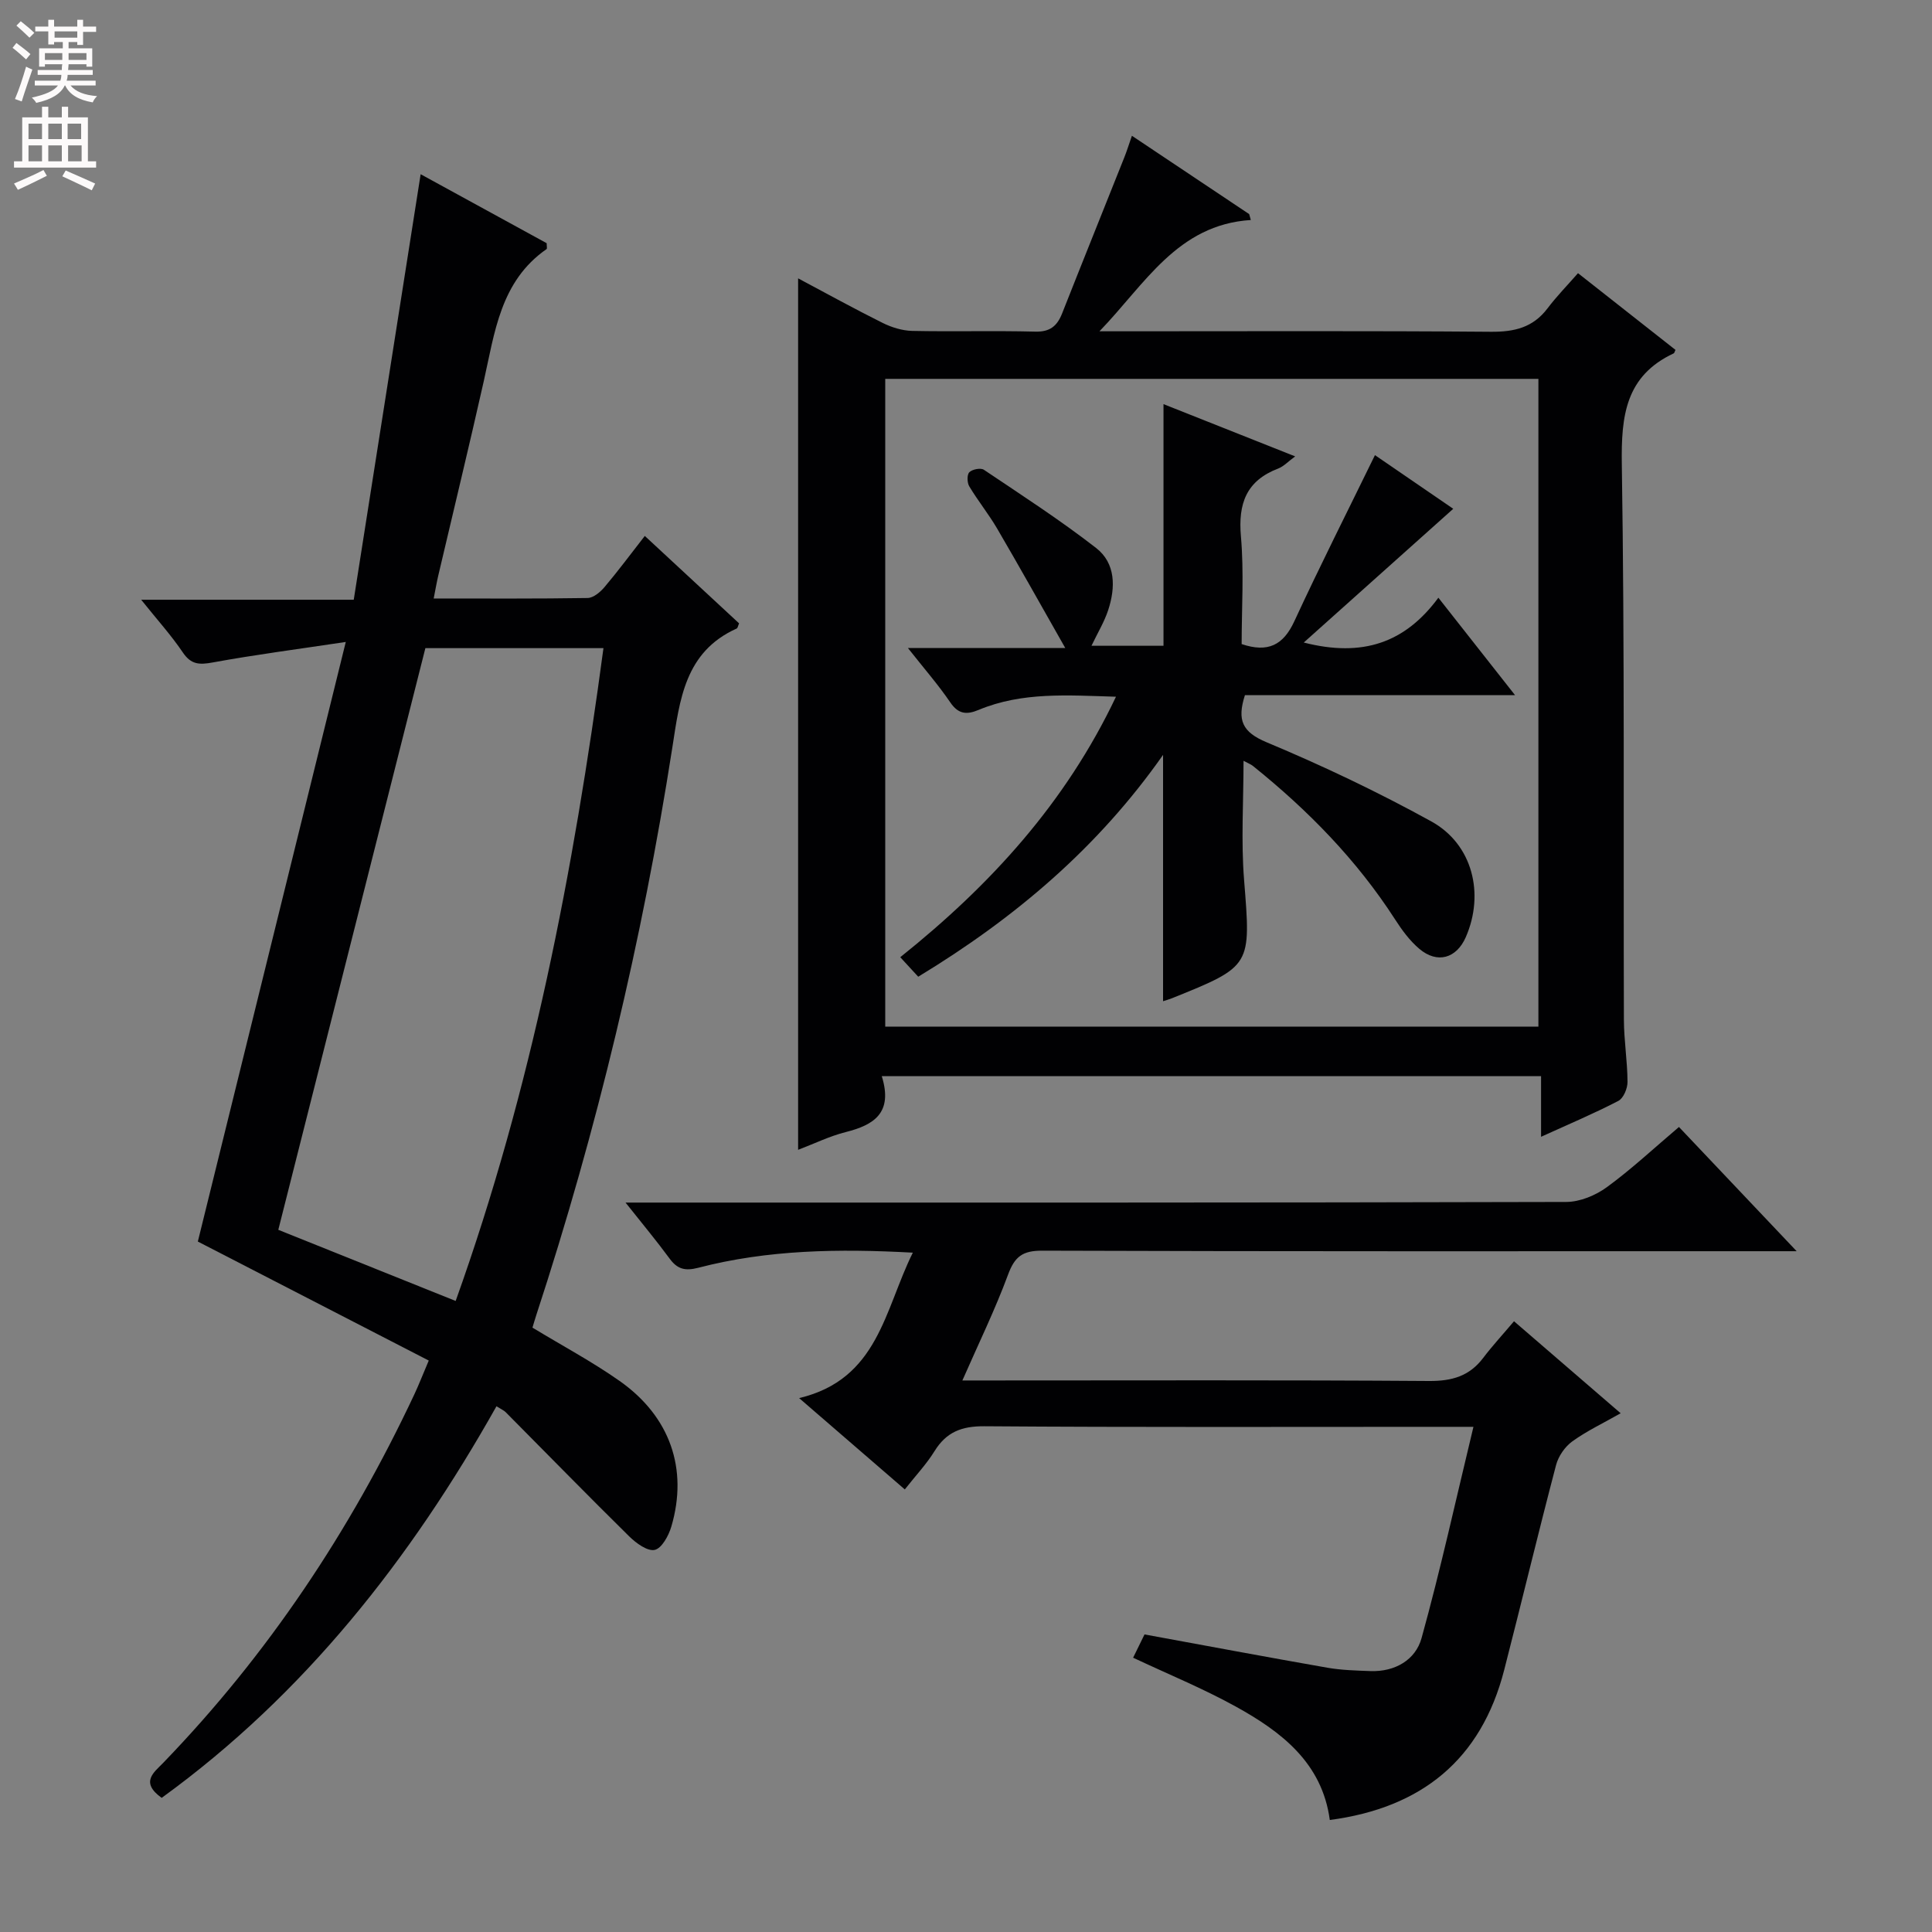<svg enable-background="new 0 0 400 400" viewBox="0 0 400 400" xmlns="http://www.w3.org/2000/svg"><rect x="0" y="0" width="400" height="400" fill="#808080" stroke="none"/><g fill="#010103"><path d="m33.47 372.23c-4.51-3.24-1.6-5.27.26-7.19 21.72-22.47 38.79-48.11 52.05-76.34.91-1.94 1.68-3.94 2.99-7.01-15.91-8.2-31.64-16.31-47.81-24.64 9.99-40.49 20.11-81.48 30.63-124.14-9.96 1.5-18.79 2.64-27.52 4.24-2.77.51-4.5.48-6.22-2.07-2.4-3.56-5.31-6.77-8.62-10.91h44.01c4.64-29.49 9.21-58.58 13.85-88.1 8.33 4.56 17.28 9.46 26.09 14.28 0 .61.13 1.11-.02 1.22-9.57 6.66-10.73 17.25-13.01 27.39-3.02 13.43-6.27 26.8-9.41 40.2-.33 1.42-.58 2.86-.95 4.75 10.92 0 21.4.07 31.87-.1 1.19-.02 2.62-1.22 3.49-2.25 2.79-3.3 5.37-6.78 8.35-10.6 6.57 6.09 13.07 12.12 19.52 18.1-.24.55-.29.98-.5 1.07-10.74 4.83-11.78 14.73-13.32 24.64-6.23 39.91-15.57 79.09-28.16 117.48-.3.92-.57 1.86-.8 2.62 6.16 3.74 12.33 7.03 18.01 11.02 10.49 7.36 14.26 18.25 10.74 30.18-.55 1.88-1.99 4.5-3.44 4.82-1.5.33-3.86-1.4-5.28-2.8-8.62-8.49-17.07-17.15-25.59-25.73-.34-.34-.83-.54-1.89-1.21-17.77 31.6-39.72 59.62-69.32 81.08zm91.47-238.04c-12.58 0-24.53 0-36.87 0-10.18 40.26-20.35 80.47-30.45 120.43 12.66 5.08 24.48 9.82 36.72 14.73 15.69-43.8 24.41-88.92 30.6-135.16z"/><path d="m182.56 222.8c2.38 7.65-1.65 10.12-7.48 11.59-3.33.84-6.48 2.39-9.84 3.67 0-60.21 0-120.02 0-180.43 6.07 3.23 11.72 6.35 17.49 9.22 1.87.93 4.06 1.61 6.12 1.66 8.49.18 17-.07 25.49.15 3.06.08 4.53-1.17 5.56-3.77 4.26-10.8 8.61-21.57 12.9-32.36.53-1.33.95-2.71 1.55-4.42 8.34 5.57 16.31 10.89 24.28 16.22.11.41.23.82.34 1.22-15.23.96-21.94 13.33-31.34 23.04h5.07c25.33 0 50.66-.11 75.98.1 4.85.04 8.71-.87 11.72-4.85 1.9-2.51 4.11-4.77 6.31-7.28 7.29 5.74 13.76 10.83 20.18 15.88-.2.42-.24.65-.35.71-10 4.68-10.91 12.94-10.76 22.96.6 38.31.31 76.64.43 114.96.01 4.31.73 8.62.75 12.93.01 1.35-.84 3.38-1.9 3.93-4.98 2.59-10.17 4.78-16 7.43 0-4.45 0-8.31 0-12.56-45.62 0-90.67 0-136.5 0zm135.95-10.25c0-45.03 0-89.44 0-134.11-45.2 0-90.08 0-135.23 0v134.11z"/><path d="m275.32 376.81c-1.58-11.82-10.01-18.27-19.51-23.51-6.78-3.74-13.99-6.69-21.21-10.09.8-1.62 1.59-3.25 2.36-4.82 12.73 2.33 25.27 4.69 37.84 6.89 2.93.51 5.95.59 8.94.7 5.08.18 9.33-2.31 10.58-6.83 3.92-14.15 7.07-28.52 10.74-43.74-3.41 0-5.35 0-7.29 0-31.33 0-62.66.11-93.98-.12-4.71-.03-7.86 1.2-10.31 5.16-1.65 2.67-3.85 5-6.15 7.92-6.97-6.03-13.83-11.95-21.88-18.91 16.41-3.9 17.65-18.27 23.54-30.11-15.34-.84-30.02-.62-44.43 3.13-2.71.7-4.32.3-5.93-1.91-2.71-3.69-5.65-7.21-9.12-11.59h6.3c62.82 0 125.65.04 188.47-.13 2.83-.01 6.06-1.35 8.39-3.05 5.09-3.71 9.72-8.05 14.94-12.47 7.88 8.32 15.62 16.48 24.37 25.72-2.89 0-4.58 0-6.27 0-49.99 0-99.98.06-149.97-.11-4.06-.01-5.66 1.25-7.03 4.95-2.68 7.25-6.09 14.24-9.46 21.92h5.63c30.33 0 60.66-.11 90.98.11 4.74.03 8.35-.99 11.22-4.78 1.9-2.51 4.05-4.83 6.38-7.59 7.75 6.68 14.62 12.61 22.08 19.05-3.64 2.07-7.03 3.67-10.02 5.83-1.52 1.1-2.87 3.06-3.35 4.88-3.71 14.11-7.11 28.3-10.74 42.43-4.78 18.61-17.14 28.56-36.11 31.07z"/><path d="m269.93 133.03c12.18 3.11 20.97.07 27.87-9.28 5.45 6.93 10.32 13.13 15.87 20.17-19.33 0-37.66 0-55.92 0-1.67 5.21-.54 7.66 4.49 9.76 11.62 4.86 23.06 10.3 34.09 16.38 8.56 4.72 11.07 14.97 7.15 23.96-1.93 4.41-5.9 5.57-9.62 2.43-1.99-1.68-3.62-3.91-5.04-6.12-7.94-12.31-18.03-22.6-29.39-31.73-.47-.38-1.08-.6-1.97-1.08 0 8.47-.53 16.58.11 24.6 1.42 17.9 1.66 17.88-14.96 24.57-.61.24-1.24.41-1.81.6 0-16.86 0-33.6 0-51-13.45 19.16-30.53 33.7-50.69 45.93-1.08-1.18-2.25-2.44-3.72-4.04 18.7-14.95 34.24-31.97 44.66-53.93-10.01-.3-19.43-1.03-28.44 2.73-2.44 1.02-4.18.92-5.86-1.55-2.49-3.66-5.43-7.02-8.78-11.27h32.58c-5.1-8.97-9.52-16.89-14.1-24.72-1.76-3.01-3.98-5.75-5.77-8.74-.46-.76-.5-2.42.01-2.93.6-.61 2.36-.95 3.01-.51 7.83 5.26 15.78 10.4 23.22 16.18 4.09 3.17 4.06 8.19 2.52 12.87-.81 2.47-2.2 4.74-3.46 7.39h14.91c0-16.47 0-32.97 0-50.03 8.67 3.44 17.66 7.01 27.26 10.82-1.45 1.06-2.37 2.07-3.5 2.51-6.61 2.52-8.33 7.25-7.73 14.05.65 7.41.15 14.92.15 22.3 5.46 1.84 8.63.21 10.91-4.73 5.28-11.42 10.96-22.65 16.69-34.39 5.11 3.5 10.79 7.39 16.21 11.11-10.13 9.07-20.18 18.06-30.95 27.69z"/></g><path d="m2.6 9.9.8-1c.9.7 1.9 1.4 2.9 2.3l-.9 1.1c-1.1-1-2-1.8-2.8-2.4zm.5 10.6c.9-2.1 1.6-4.3 2.3-6.7.4.2.8.4 1.3.6-.7 2.1-1.5 4.3-2.2 6.6zm.3-15.2.9-.9c1 .8 2 1.6 2.8 2.4l-1 1c-.9-.9-1.8-1.7-2.7-2.5zm12.6-1.2h1.2v1.4h2.7v1.1h-2.7v2.7h-1.2v-.6h-1.8v1.3h4.9v3.8h-1.2v-.5h-3.7c0 .4-.1.9-.1 1.2h5.1v1h-5.2c0 .5-.1.9-.2 1.2h6v1h-5.2c1.1 1.3 2.9 2 5.5 2.2-.4.4-.7.8-.9 1.3-2.9-.5-4.8-1.6-5.7-3.5h-.1c-.8 1.7-2.7 2.9-5.9 3.6-.2-.4-.6-.8-.9-1.1 2.8-.6 4.6-1.4 5.4-2.5h-4.8v-1h5.3c.1-.3.2-.7.2-1.2h-4.9v-1h5c0-.4 0-.8.1-1.2h-3.6v.5h-1.2v-3.8h4.9v-1.3h-1.8v.5h-1.2v-2.7h-2.7v-1h2.7v-1.4h1.2v1.4h4.8zm-6.7 8.3h3.6c0-.4 0-.9 0-1.4h-3.6zm1.9-4.6h4.8v-1.3h-4.7v1.3zm6.7 3.2h-3.7v1.4h3.7z" fill="#fcfafa"/><path d="m8.7 22.1h1.3v2.2h2.8v-2.2h1.3v2.2h4.1v9.1h1.7v1.3h-17v-1.3h1.7v-9.1h4.1zm.3 13.1.7 1.2c-1.8.9-3.8 1.9-6 2.9-.2-.4-.5-.8-.8-1.3 2.3-1 4.4-1.9 6.1-2.8zm-3.1-6.4h2.8v-3.2h-2.8zm0 4.6h2.8v-3.3h-2.8zm4.1-4.6h2.8v-3.2h-2.8zm0 4.6h2.8v-3.3h-2.8zm3.6 1.9c2.1.9 4.1 1.8 6.1 2.7l-.7 1.4c-2.2-1.1-4.2-2-6.1-2.9zm3.2-9.7h-2.8v3.2h2.8zm-2.7 7.8h2.8v-3.3h-2.8z" fill="#fcfafa"/></svg>